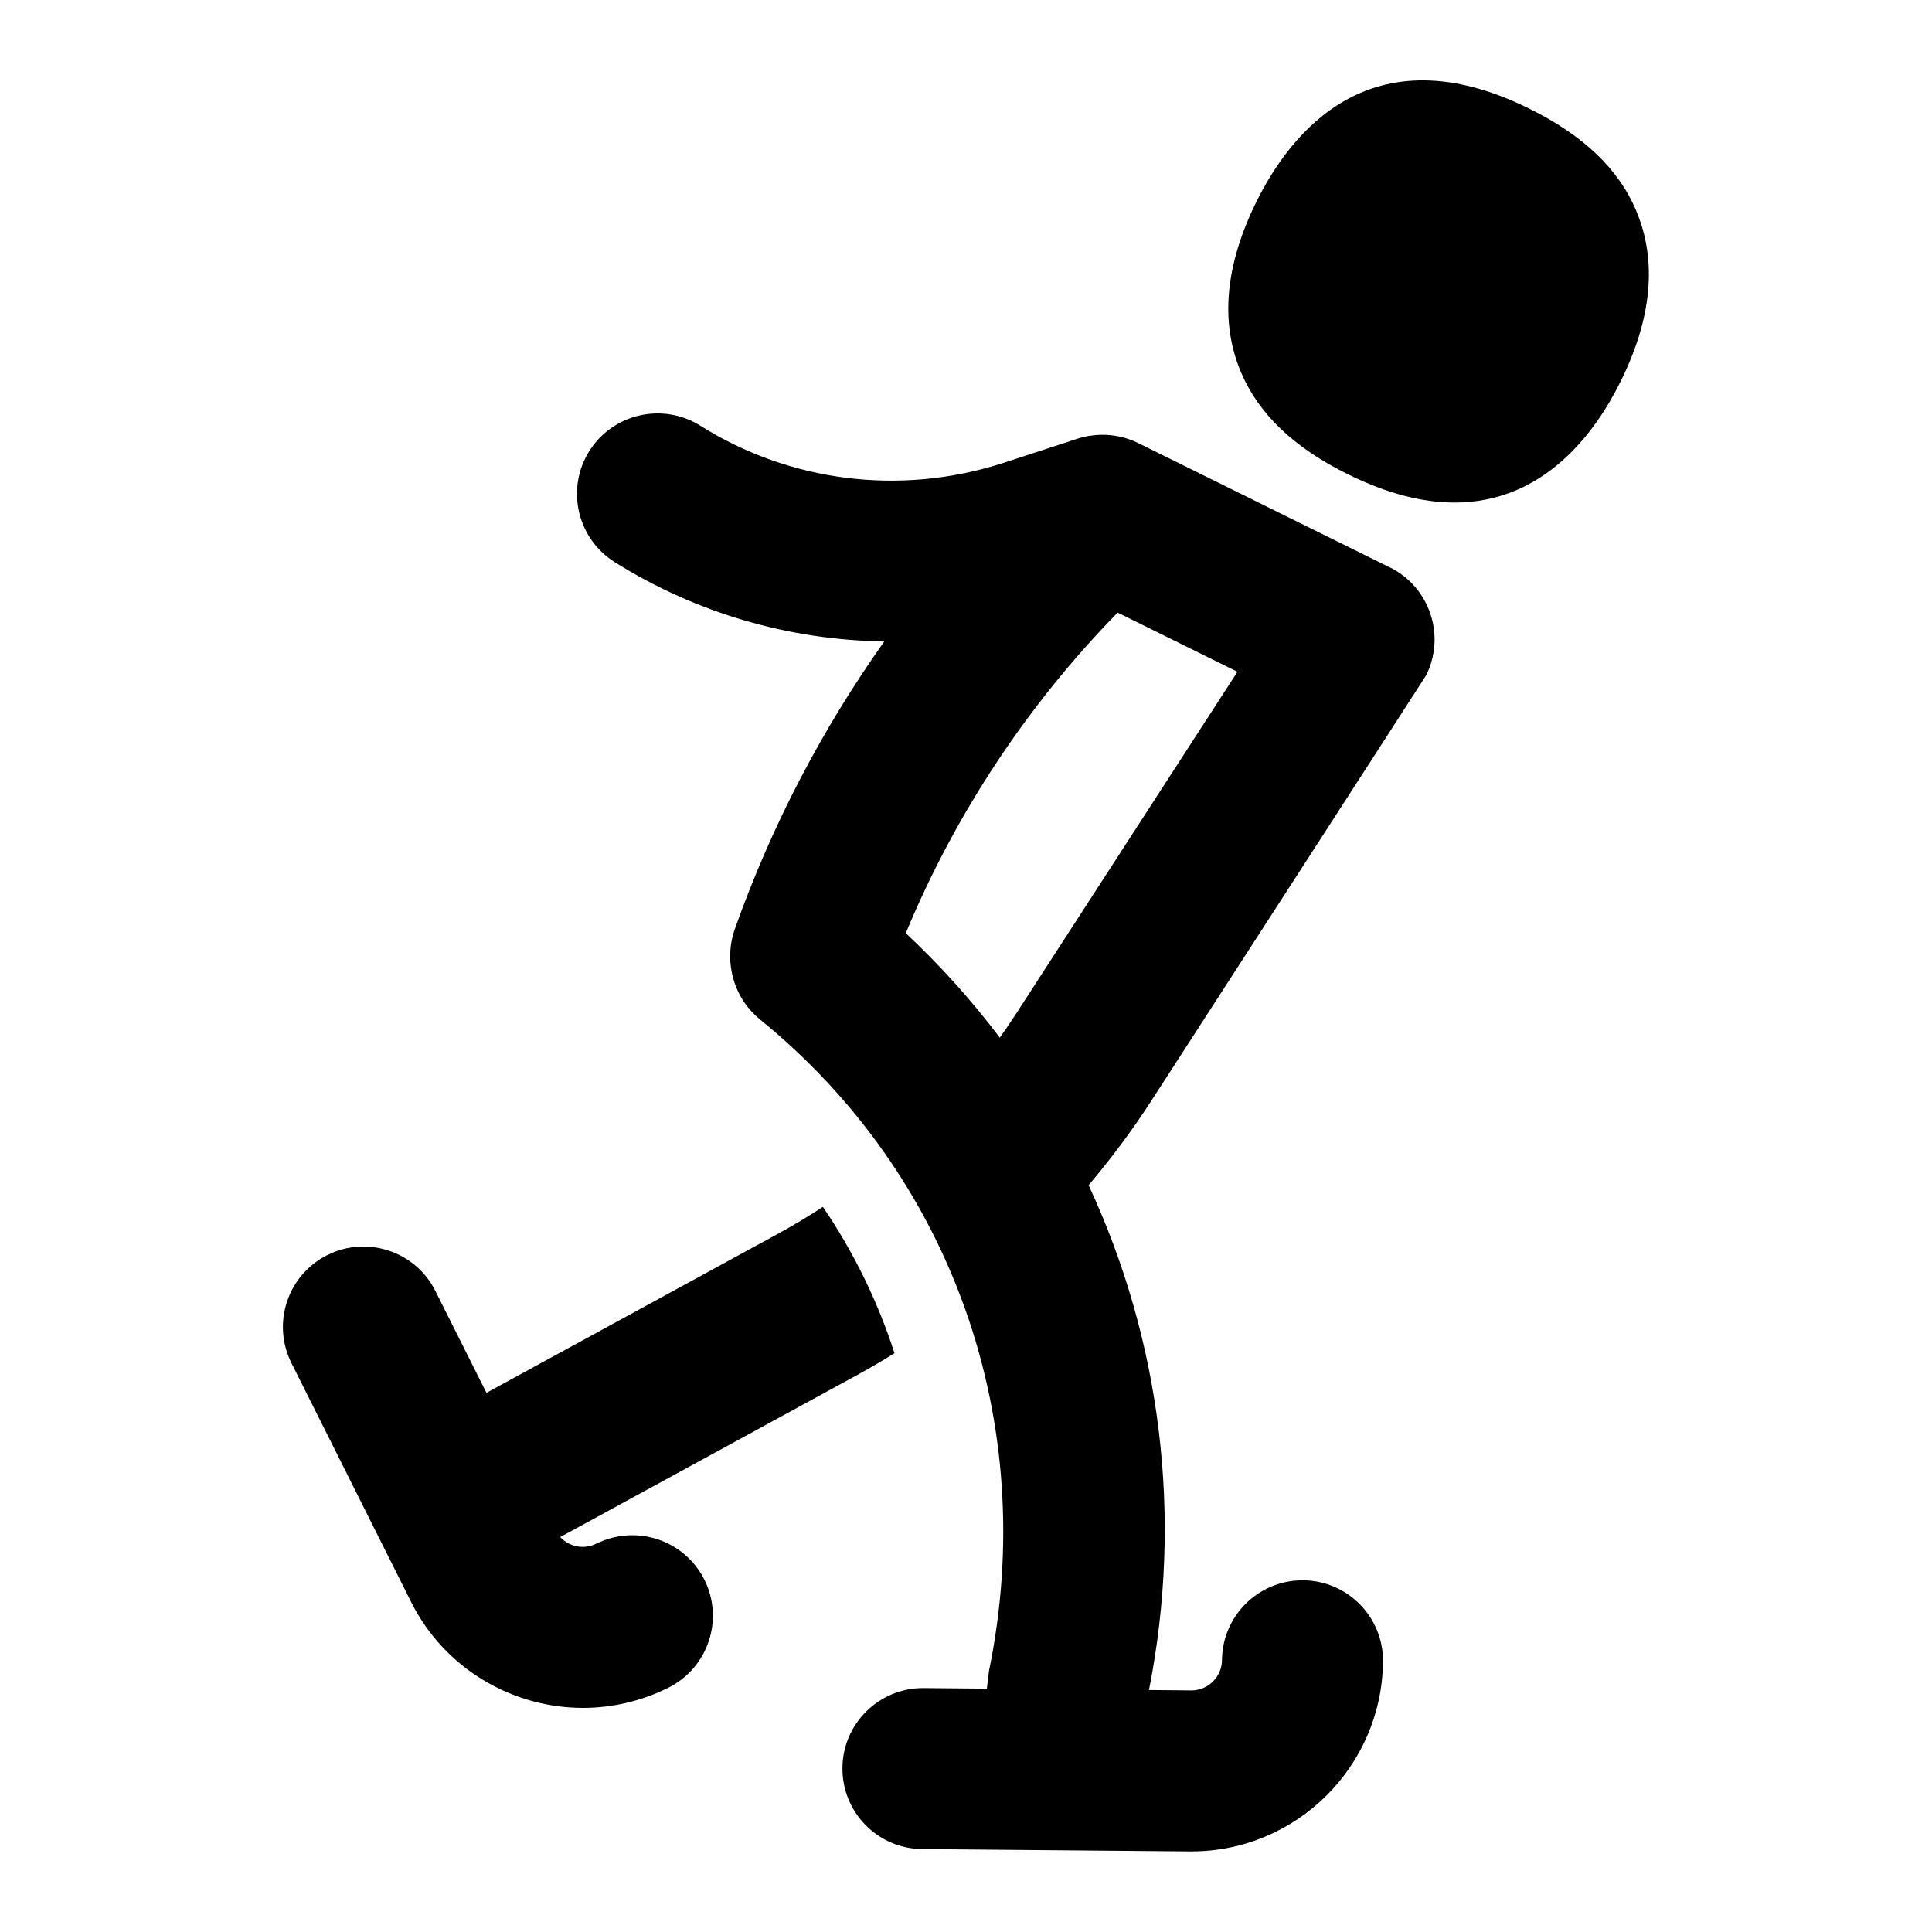 <?xml version="1.0" encoding="UTF-8"?>
<svg xmlns="http://www.w3.org/2000/svg" id="Layer_1" data-name="Layer 1" viewBox="0 0 24 24">
  <path d="M20.327,2.62c-.22-.521-.656-.938-1.333-1.272-1.969-.974-2.965,.307-3.385,1.155-.39,.788-.455,1.501-.194,2.119,.221,.521,.656,.938,1.332,1.271,.501,.247,.939,.35,1.321,.35,1.117,0,1.751-.872,2.064-1.505,.39-.787,.455-1.5,.194-2.118Z"/>
  <path d="M17.266,7.049l-3.127-1.545c-.191-.094-.402-.122-.603-.09-.039,.005-.081,.015-.127,.028l-.98,.32c-1.261,.396-2.619,.224-3.73-.474-.467-.292-1.085-.151-1.379,.316-.293,.468-.151,1.085,.316,1.379,1.016,.636,2.173,.969,3.349,.985-.775,1.092-1.4,2.289-1.85,3.554-.014,.036-.026,.074-.035,.113-.068,.273-.017,.573,.14,.808,.056,.084,.124,.158,.202,.222,2.383,1.935,3.478,5.004,2.843,8.094l-.026,.218-.785-.007h-.009c-.548,0-.995,.442-1,.991-.005,.552,.438,1.004,.991,1.009l3.323,.029h.021c1.303,0,2.368-1.054,2.38-2.359,.005-.552-.438-1.004-.991-1.009h-.009c-.548,0-.995,.441-1,.991-.002,.209-.172,.377-.38,.377h-.004l-.523-.005c.428-2.164,.144-4.35-.75-6.271,.281-.332,.543-.683,.778-1.047,0,0,3.407-5.27,3.416-5.289,.245-.495,.042-1.096-.453-1.34Zm-4.642,5.541c-.066,.101-.134,.201-.204,.3-.348-.461-.738-.895-1.168-1.298,.614-1.48,1.512-2.838,2.632-3.982l1.488,.735-2.748,4.245Z"/>
  <path d="M7.409,19.175c-.156,.079-.338,.039-.45-.081l3.673-2.004c.163-.089,.323-.182,.48-.28-.208-.642-.506-1.255-.89-1.818-.18,.118-.365,.229-.555,.333l-3.624,1.977-.635-1.266c-.247-.493-.848-.692-1.342-.445-.493,.247-.693,.848-.445,1.342l1.488,2.971c.417,.83,1.26,1.312,2.133,1.312,.357,0,.72-.081,1.061-.251,.494-.247,.694-.848,.447-1.342-.248-.494-.847-.692-1.342-.447Z"/>
</svg>
